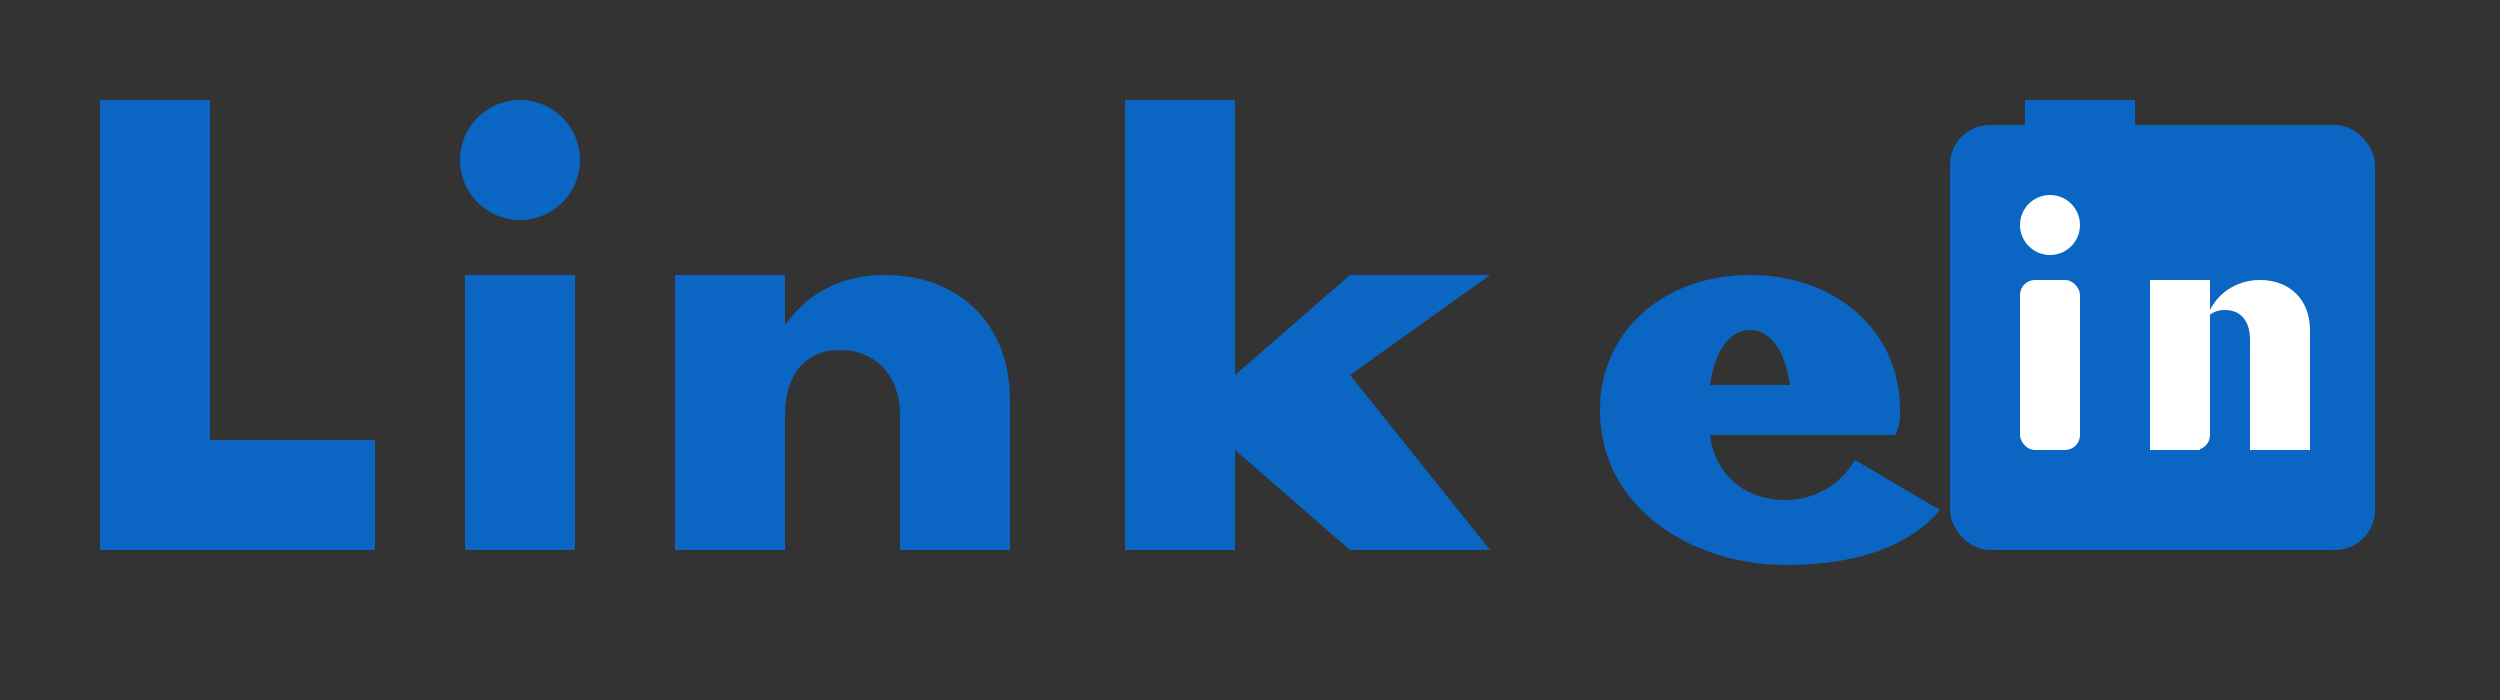 <svg width="500" height="140" viewBox="0 0 500 140" fill="none" xmlns="http://www.w3.org/2000/svg">
  <rect x="0" y="0" width="500" height="140" fill="#333333" stroke="none"/>
  <!-- LinkedIn Official Logo -->
  <g fill="#0A66C2">
    <!-- L -->
    <rect x="20" y="20" width="22" height="90" fill="#0A66C2"/>
    <rect x="20" y="88" width="55" height="22" fill="#0A66C2"/>
    
    <!-- i dot -->
    <circle cx="104" cy="32" r="12" fill="#0A66C2"/>
    <!-- i stem -->
    <rect x="93" y="55" width="22" height="55" fill="#0A66C2"/>
    
    <!-- n -->
    <rect x="135" y="55" width="22" height="55" fill="#0A66C2"/>
    <path d="M135 55H157V65C162 58 169 55 177 55C192 55 202 65 202 80V110H180V83C180 75 175 70 168 70C161 70 157 75 157 83V110H135V55Z" fill="#0A66C2"/>
    
    <!-- k -->
    <rect x="225" y="20" width="22" height="90" fill="#0A66C2"/>
    <path d="M247 75L270 55H298L270 75L298 110H270L247 90V110H225V75H247Z" fill="#0A66C2"/>
    
    <!-- e -->
    <path d="M320 82C320 66 333 55 350 55C367 55 380 66 380 82C380 84 380 85 379 87H342C343 95 349 100 357 100C363 100 368 97 371 92L388 102C382 109 372 113 357 113C339 113 320 102 320 82ZM342 77H358C357 70 354 66 350 66C346 66 343 70 342 77Z" fill="#0A66C2"/>
    
    <!-- d -->
    <rect x="405" y="20" width="22" height="90" fill="#0A66C2"/>
    <path d="M405 55H427V60C432 57 438 55 445 55C460 55 470 66 470 82C470 98 460 110 445 110C438 110 432 108 427 105V110H405V55ZM427 82C427 90 433 95 440 95C447 95 453 90 453 82C453 74 447 69 440 69C433 69 427 74 427 82Z" fill="#0A66C2"/>
    
    <!-- in square -->
    <rect x="390" y="25" width="85" height="85" rx="8" fill="#0A66C2"/>
    <circle cx="410" cy="45" r="6" fill="white"/>
    <rect x="404" y="56" width="12" height="34" rx="3" fill="white"/>
    <rect x="430" y="56" width="12" height="34" rx="3" fill="white"/>
    <path d="M430 56H442V62C444 58 448 56 452 56C458 56 462 60 462 66V90H450V68C450 64 448 62 445 62C442 62 440 64 440 68V90H430V56Z" fill="white"/>
  </g>
</svg>
